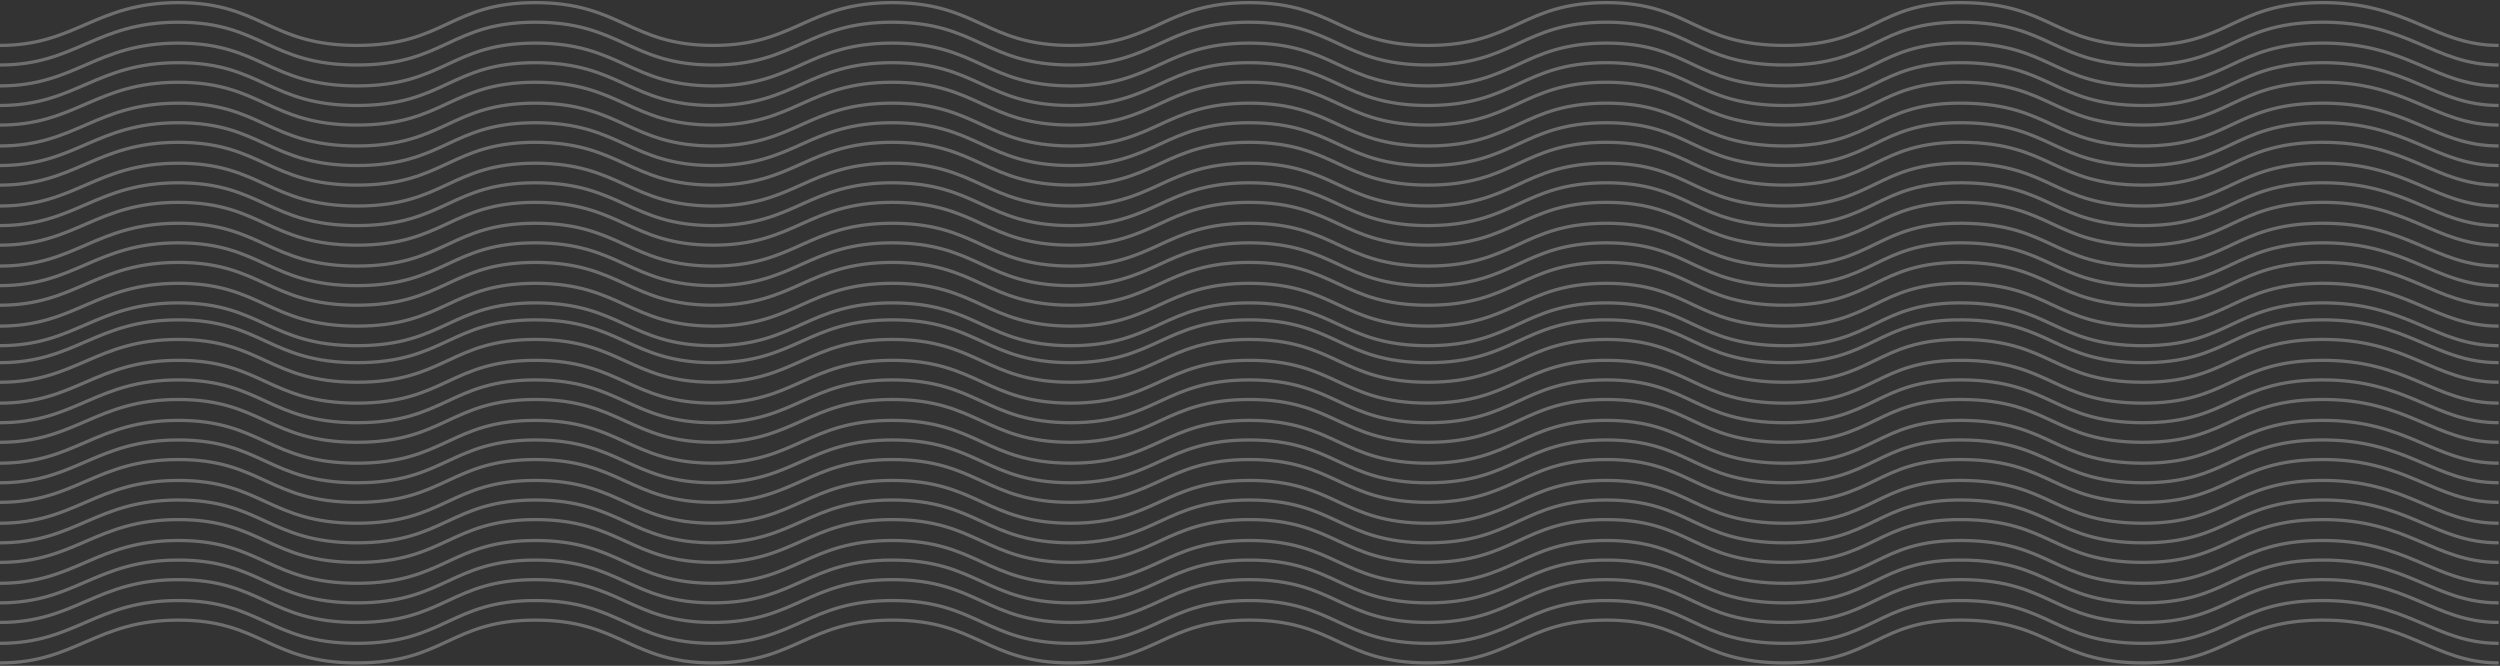 <?xml version="1.0" encoding="UTF-8"?>
<svg width="1915px" height="510px" viewBox="0 0 1915 510" version="1.1" xmlns="http://www.w3.org/2000/svg" xmlns:xlink="http://www.w3.org/1999/xlink">
    <rect x="0" y="0" width="1915" height="510" fill="#333333" stroke="none"/>
    <title>Wavy lines</title>
    <g id="Page-1" stroke="none" stroke-width="1" fill="none" fill-rule="evenodd" opacity="0.5">
        <g id="Icons" transform="translate(-27, -934)" stroke="#FFFFFF" stroke-width="2.5">
            <g id="Wavy-lines" transform="translate(27, 936)">
                <path d="M4.54747351e-13,32.791 C58.25,32.791 73.184,0.013 136.715,0.013 C200.246,0.013 206.242,32.791 273.43,32.791 C340.617,32.791 344.984,0.013 410.145,0.013 C475.305,0.013 482.672,32.791 546.184,32.791 C609.695,32.791 618.273,0.013 683.574,0.013 C748.875,0.013 755.094,32.791 820.289,32.791 C885.484,32.791 891.328,0.013 957.004,0.013 C1022.68,0.013 1027.281,32.791 1093.719,32.791 C1160.156,32.791 1165.941,0.013 1230.434,0.013 C1294.926,0.013 1297.656,32.791 1367.148,32.791 C1436.641,32.791 1436.418,-0.76 1503.863,0.013 C1571.308,0.787 1573.235,32.437 1640.578,32.791 C1707.922,33.145 1709.98,0.705 1777.293,0.013 C1844.605,-0.678 1864.27,32.791 1914.008,32.791" id="Line" opacity="0.589"></path>
                <path d="M4.54747351e-13,275.791 C58.25,275.791 73.184,243.013 136.715,243.013 C200.246,243.013 206.242,275.791 273.43,275.791 C340.617,275.791 344.984,243.013 410.145,243.013 C475.305,243.013 482.672,275.791 546.184,275.791 C609.695,275.791 618.273,243.013 683.574,243.013 C748.875,243.013 755.094,275.791 820.289,275.791 C885.484,275.791 891.328,243.013 957.004,243.013 C1022.68,243.013 1027.281,275.791 1093.719,275.791 C1160.156,275.791 1165.941,243.013 1230.434,243.013 C1294.926,243.013 1297.656,275.791 1367.148,275.791 C1436.641,275.791 1436.418,242.24 1503.863,243.013 C1571.308,243.787 1573.235,275.437 1640.578,275.791 C1707.922,276.145 1709.98,243.705 1777.293,243.013 C1844.605,242.322 1864.27,275.791 1914.008,275.791" id="Line-Copy-16" opacity="0.589"></path>
                <path d="M4.54747351e-13,47.791 C58.25,47.791 73.184,15.013 136.715,15.013 C200.246,15.013 206.242,47.791 273.43,47.791 C340.617,47.791 344.984,15.013 410.145,15.013 C475.305,15.013 482.672,47.791 546.184,47.791 C609.695,47.791 618.273,15.013 683.574,15.013 C748.875,15.013 755.094,47.791 820.289,47.791 C885.484,47.791 891.328,15.013 957.004,15.013 C1022.68,15.013 1027.281,47.791 1093.719,47.791 C1160.156,47.791 1165.941,15.013 1230.434,15.013 C1294.926,15.013 1297.656,47.791 1367.148,47.791 C1436.641,47.791 1436.418,14.24 1503.863,15.013 C1571.308,15.787 1573.235,47.437 1640.578,47.791 C1707.922,48.145 1709.98,15.705 1777.293,15.013 C1844.605,14.322 1864.27,47.791 1914.008,47.791" id="Line-Copy" opacity="0.589"></path>
                <path d="M4.54747351e-13,290.791 C58.25,290.791 73.184,258.013 136.715,258.013 C200.246,258.013 206.242,290.791 273.43,290.791 C340.617,290.791 344.984,258.013 410.145,258.013 C475.305,258.013 482.672,290.791 546.184,290.791 C609.695,290.791 618.273,258.013 683.574,258.013 C748.875,258.013 755.094,290.791 820.289,290.791 C885.484,290.791 891.328,258.013 957.004,258.013 C1022.68,258.013 1027.281,290.791 1093.719,290.791 C1160.156,290.791 1165.941,258.013 1230.434,258.013 C1294.926,258.013 1297.656,290.791 1367.148,290.791 C1436.641,290.791 1436.418,257.24 1503.863,258.013 C1571.308,258.787 1573.235,290.437 1640.578,290.791 C1707.922,291.145 1709.98,258.705 1777.293,258.013 C1844.605,257.322 1864.27,290.791 1914.008,290.791" id="Line-Copy-17" opacity="0.589"></path>
                <path d="M4.54747351e-13,63.791 C58.25,63.791 73.184,31.013 136.715,31.013 C200.246,31.013 206.242,63.791 273.43,63.791 C340.617,63.791 344.984,31.013 410.145,31.013 C475.305,31.013 482.672,63.791 546.184,63.791 C609.695,63.791 618.273,31.013 683.574,31.013 C748.875,31.013 755.094,63.791 820.289,63.791 C885.484,63.791 891.328,31.013 957.004,31.013 C1022.68,31.013 1027.281,63.791 1093.719,63.791 C1160.156,63.791 1165.941,31.013 1230.434,31.013 C1294.926,31.013 1297.656,63.791 1367.148,63.791 C1436.641,63.791 1436.418,30.24 1503.863,31.013 C1571.308,31.787 1573.235,63.437 1640.578,63.791 C1707.922,64.145 1709.98,31.705 1777.293,31.013 C1844.605,30.322 1864.27,63.791 1914.008,63.791" id="Line-Copy-2" opacity="0.589"></path>
                <path d="M4.54747351e-13,306.791 C58.25,306.791 73.184,274.013 136.715,274.013 C200.246,274.013 206.242,306.791 273.43,306.791 C340.617,306.791 344.984,274.013 410.145,274.013 C475.305,274.013 482.672,306.791 546.184,306.791 C609.695,306.791 618.273,274.013 683.574,274.013 C748.875,274.013 755.094,306.791 820.289,306.791 C885.484,306.791 891.328,274.013 957.004,274.013 C1022.68,274.013 1027.281,306.791 1093.719,306.791 C1160.156,306.791 1165.941,274.013 1230.434,274.013 C1294.926,274.013 1297.656,306.791 1367.148,306.791 C1436.641,306.791 1436.418,273.24 1503.863,274.013 C1571.308,274.787 1573.235,306.437 1640.578,306.791 C1707.922,307.145 1709.98,274.705 1777.293,274.013 C1844.605,273.322 1864.27,306.791 1914.008,306.791" id="Line-Copy-18" opacity="0.589"></path>
                <path d="M4.54747351e-13,78.791 C58.25,78.791 73.184,46.013 136.715,46.013 C200.246,46.013 206.242,78.791 273.43,78.791 C340.617,78.791 344.984,46.013 410.145,46.013 C475.305,46.013 482.672,78.791 546.184,78.791 C609.695,78.791 618.273,46.013 683.574,46.013 C748.875,46.013 755.094,78.791 820.289,78.791 C885.484,78.791 891.328,46.013 957.004,46.013 C1022.68,46.013 1027.281,78.791 1093.719,78.791 C1160.156,78.791 1165.941,46.013 1230.434,46.013 C1294.926,46.013 1297.656,78.791 1367.148,78.791 C1436.641,78.791 1436.418,45.24 1503.863,46.013 C1571.308,46.787 1573.235,78.437 1640.578,78.791 C1707.922,79.145 1709.98,46.705 1777.293,46.013 C1844.605,45.322 1864.27,78.791 1914.008,78.791" id="Line-Copy-3" opacity="0.589"></path>
                <path d="M4.54747351e-13,321.791 C58.25,321.791 73.184,289.013 136.715,289.013 C200.246,289.013 206.242,321.791 273.43,321.791 C340.617,321.791 344.984,289.013 410.145,289.013 C475.305,289.013 482.672,321.791 546.184,321.791 C609.695,321.791 618.273,289.013 683.574,289.013 C748.875,289.013 755.094,321.791 820.289,321.791 C885.484,321.791 891.328,289.013 957.004,289.013 C1022.68,289.013 1027.281,321.791 1093.719,321.791 C1160.156,321.791 1165.941,289.013 1230.434,289.013 C1294.926,289.013 1297.656,321.791 1367.148,321.791 C1436.641,321.791 1436.418,288.24 1503.863,289.013 C1571.308,289.787 1573.235,321.437 1640.578,321.791 C1707.922,322.145 1709.98,289.705 1777.293,289.013 C1844.605,288.322 1864.27,321.791 1914.008,321.791" id="Line-Copy-19" opacity="0.589"></path>
                <path d="M4.54747351e-13,93.791 C58.25,93.791 73.184,61.013 136.715,61.013 C200.246,61.013 206.242,93.791 273.43,93.791 C340.617,93.791 344.984,61.013 410.145,61.013 C475.305,61.013 482.672,93.791 546.184,93.791 C609.695,93.791 618.273,61.013 683.574,61.013 C748.875,61.013 755.094,93.791 820.289,93.791 C885.484,93.791 891.328,61.013 957.004,61.013 C1022.68,61.013 1027.281,93.791 1093.719,93.791 C1160.156,93.791 1165.941,61.013 1230.434,61.013 C1294.926,61.013 1297.656,93.791 1367.148,93.791 C1436.641,93.791 1436.418,60.24 1503.863,61.013 C1571.308,61.787 1573.235,93.437 1640.578,93.791 C1707.922,94.145 1709.98,61.705 1777.293,61.013 C1844.605,60.322 1864.27,93.791 1914.008,93.791" id="Line-Copy-4" opacity="0.589"></path>
                <path d="M4.54747351e-13,336.791 C58.25,336.791 73.184,304.013 136.715,304.013 C200.246,304.013 206.242,336.791 273.43,336.791 C340.617,336.791 344.984,304.013 410.145,304.013 C475.305,304.013 482.672,336.791 546.184,336.791 C609.695,336.791 618.273,304.013 683.574,304.013 C748.875,304.013 755.094,336.791 820.289,336.791 C885.484,336.791 891.328,304.013 957.004,304.013 C1022.68,304.013 1027.281,336.791 1093.719,336.791 C1160.156,336.791 1165.941,304.013 1230.434,304.013 C1294.926,304.013 1297.656,336.791 1367.148,336.791 C1436.641,336.791 1436.418,303.24 1503.863,304.013 C1571.308,304.787 1573.235,336.437 1640.578,336.791 C1707.922,337.145 1709.98,304.705 1777.293,304.013 C1844.605,303.322 1864.27,336.791 1914.008,336.791" id="Line-Copy-20" opacity="0.589"></path>
                <path d="M4.54747351e-13,109.791 C58.25,109.791 73.184,77.013 136.715,77.013 C200.246,77.013 206.242,109.791 273.43,109.791 C340.617,109.791 344.984,77.013 410.145,77.013 C475.305,77.013 482.672,109.791 546.184,109.791 C609.695,109.791 618.273,77.013 683.574,77.013 C748.875,77.013 755.094,109.791 820.289,109.791 C885.484,109.791 891.328,77.013 957.004,77.013 C1022.68,77.013 1027.281,109.791 1093.719,109.791 C1160.156,109.791 1165.941,77.013 1230.434,77.013 C1294.926,77.013 1297.656,109.791 1367.148,109.791 C1436.641,109.791 1436.418,76.24 1503.863,77.013 C1571.308,77.787 1573.235,109.437 1640.578,109.791 C1707.922,110.145 1709.98,77.705 1777.293,77.013 C1844.605,76.322 1864.27,109.791 1914.008,109.791" id="Line-Copy-5" opacity="0.589"></path>
                <path d="M4.54747351e-13,352.791 C58.25,352.791 73.184,320.013 136.715,320.013 C200.246,320.013 206.242,352.791 273.43,352.791 C340.617,352.791 344.984,320.013 410.145,320.013 C475.305,320.013 482.672,352.791 546.184,352.791 C609.695,352.791 618.273,320.013 683.574,320.013 C748.875,320.013 755.094,352.791 820.289,352.791 C885.484,352.791 891.328,320.013 957.004,320.013 C1022.68,320.013 1027.281,352.791 1093.719,352.791 C1160.156,352.791 1165.941,320.013 1230.434,320.013 C1294.926,320.013 1297.656,352.791 1367.148,352.791 C1436.641,352.791 1436.418,319.24 1503.863,320.013 C1571.308,320.787 1573.235,352.437 1640.578,352.791 C1707.922,353.145 1709.98,320.705 1777.293,320.013 C1844.605,319.322 1864.27,352.791 1914.008,352.791" id="Line-Copy-21" opacity="0.589"></path>
                <path d="M4.54747351e-13,124.791 C58.25,124.791 73.184,92.013 136.715,92.013 C200.246,92.013 206.242,124.791 273.43,124.791 C340.617,124.791 344.984,92.013 410.145,92.013 C475.305,92.013 482.672,124.791 546.184,124.791 C609.695,124.791 618.273,92.013 683.574,92.013 C748.875,92.013 755.094,124.791 820.289,124.791 C885.484,124.791 891.328,92.013 957.004,92.013 C1022.68,92.013 1027.281,124.791 1093.719,124.791 C1160.156,124.791 1165.941,92.013 1230.434,92.013 C1294.926,92.013 1297.656,124.791 1367.148,124.791 C1436.641,124.791 1436.418,91.24 1503.863,92.013 C1571.308,92.787 1573.235,124.437 1640.578,124.791 C1707.922,125.145 1709.98,92.705 1777.293,92.013 C1844.605,91.322 1864.27,124.791 1914.008,124.791" id="Line-Copy-6" opacity="0.589"></path>
                <path d="M4.54747351e-13,367.791 C58.25,367.791 73.184,335.013 136.715,335.013 C200.246,335.013 206.242,367.791 273.43,367.791 C340.617,367.791 344.984,335.013 410.145,335.013 C475.305,335.013 482.672,367.791 546.184,367.791 C609.695,367.791 618.273,335.013 683.574,335.013 C748.875,335.013 755.094,367.791 820.289,367.791 C885.484,367.791 891.328,335.013 957.004,335.013 C1022.68,335.013 1027.281,367.791 1093.719,367.791 C1160.156,367.791 1165.941,335.013 1230.434,335.013 C1294.926,335.013 1297.656,367.791 1367.148,367.791 C1436.641,367.791 1436.418,334.24 1503.863,335.013 C1571.308,335.787 1573.235,367.437 1640.578,367.791 C1707.922,368.145 1709.98,335.705 1777.293,335.013 C1844.605,334.322 1864.27,367.791 1914.008,367.791" id="Line-Copy-22" opacity="0.589"></path>
                <path d="M4.54747351e-13,139.791 C58.25,139.791 73.184,107.013 136.715,107.013 C200.246,107.013 206.242,139.791 273.43,139.791 C340.617,139.791 344.984,107.013 410.145,107.013 C475.305,107.013 482.672,139.791 546.184,139.791 C609.695,139.791 618.273,107.013 683.574,107.013 C748.875,107.013 755.094,139.791 820.289,139.791 C885.484,139.791 891.328,107.013 957.004,107.013 C1022.68,107.013 1027.281,139.791 1093.719,139.791 C1160.156,139.791 1165.941,107.013 1230.434,107.013 C1294.926,107.013 1297.656,139.791 1367.148,139.791 C1436.641,139.791 1436.418,106.24 1503.863,107.013 C1571.308,107.787 1573.235,139.437 1640.578,139.791 C1707.922,140.145 1709.98,107.705 1777.293,107.013 C1844.605,106.322 1864.27,139.791 1914.008,139.791" id="Line-Copy-7" opacity="0.589"></path>
                <path d="M4.54747351e-13,382.791 C58.25,382.791 73.184,350.013 136.715,350.013 C200.246,350.013 206.242,382.791 273.43,382.791 C340.617,382.791 344.984,350.013 410.145,350.013 C475.305,350.013 482.672,382.791 546.184,382.791 C609.695,382.791 618.273,350.013 683.574,350.013 C748.875,350.013 755.094,382.791 820.289,382.791 C885.484,382.791 891.328,350.013 957.004,350.013 C1022.68,350.013 1027.281,382.791 1093.719,382.791 C1160.156,382.791 1165.941,350.013 1230.434,350.013 C1294.926,350.013 1297.656,382.791 1367.148,382.791 C1436.641,382.791 1436.418,349.24 1503.863,350.013 C1571.308,350.787 1573.235,382.437 1640.578,382.791 C1707.922,383.145 1709.98,350.705 1777.293,350.013 C1844.605,349.322 1864.27,382.791 1914.008,382.791" id="Line-Copy-23" opacity="0.589"></path>
                <path d="M4.54747351e-13,155.791 C58.25,155.791 73.184,123.013 136.715,123.013 C200.246,123.013 206.242,155.791 273.43,155.791 C340.617,155.791 344.984,123.013 410.145,123.013 C475.305,123.013 482.672,155.791 546.184,155.791 C609.695,155.791 618.273,123.013 683.574,123.013 C748.875,123.013 755.094,155.791 820.289,155.791 C885.484,155.791 891.328,123.013 957.004,123.013 C1022.68,123.013 1027.281,155.791 1093.719,155.791 C1160.156,155.791 1165.941,123.013 1230.434,123.013 C1294.926,123.013 1297.656,155.791 1367.148,155.791 C1436.641,155.791 1436.418,122.24 1503.863,123.013 C1571.308,123.787 1573.235,155.437 1640.578,155.791 C1707.922,156.145 1709.98,123.705 1777.293,123.013 C1844.605,122.322 1864.27,155.791 1914.008,155.791" id="Line-Copy-8" opacity="0.589"></path>
                <path d="M4.54747351e-13,398.791 C58.25,398.791 73.184,366.013 136.715,366.013 C200.246,366.013 206.242,398.791 273.43,398.791 C340.617,398.791 344.984,366.013 410.145,366.013 C475.305,366.013 482.672,398.791 546.184,398.791 C609.695,398.791 618.273,366.013 683.574,366.013 C748.875,366.013 755.094,398.791 820.289,398.791 C885.484,398.791 891.328,366.013 957.004,366.013 C1022.68,366.013 1027.281,398.791 1093.719,398.791 C1160.156,398.791 1165.941,366.013 1230.434,366.013 C1294.926,366.013 1297.656,398.791 1367.148,398.791 C1436.641,398.791 1436.418,365.24 1503.863,366.013 C1571.308,366.787 1573.235,398.437 1640.578,398.791 C1707.922,399.145 1709.98,366.705 1777.293,366.013 C1844.605,365.322 1864.27,398.791 1914.008,398.791" id="Line-Copy-24" opacity="0.589"></path>
                <path d="M4.54747351e-13,170.791 C58.25,170.791 73.184,138.013 136.715,138.013 C200.246,138.013 206.242,170.791 273.43,170.791 C340.617,170.791 344.984,138.013 410.145,138.013 C475.305,138.013 482.672,170.791 546.184,170.791 C609.695,170.791 618.273,138.013 683.574,138.013 C748.875,138.013 755.094,170.791 820.289,170.791 C885.484,170.791 891.328,138.013 957.004,138.013 C1022.68,138.013 1027.281,170.791 1093.719,170.791 C1160.156,170.791 1165.941,138.013 1230.434,138.013 C1294.926,138.013 1297.656,170.791 1367.148,170.791 C1436.641,170.791 1436.418,137.24 1503.863,138.013 C1571.308,138.787 1573.235,170.437 1640.578,170.791 C1707.922,171.145 1709.98,138.705 1777.293,138.013 C1844.605,137.322 1864.27,170.791 1914.008,170.791" id="Line-Copy-9" opacity="0.589"></path>
                <path d="M4.54747351e-13,413.791 C58.25,413.791 73.184,381.013 136.715,381.013 C200.246,381.013 206.242,413.791 273.43,413.791 C340.617,413.791 344.984,381.013 410.145,381.013 C475.305,381.013 482.672,413.791 546.184,413.791 C609.695,413.791 618.273,381.013 683.574,381.013 C748.875,381.013 755.094,413.791 820.289,413.791 C885.484,413.791 891.328,381.013 957.004,381.013 C1022.68,381.013 1027.281,413.791 1093.719,413.791 C1160.156,413.791 1165.941,381.013 1230.434,381.013 C1294.926,381.013 1297.656,413.791 1367.148,413.791 C1436.641,413.791 1436.418,380.24 1503.863,381.013 C1571.308,381.787 1573.235,413.437 1640.578,413.791 C1707.922,414.145 1709.98,381.705 1777.293,381.013 C1844.605,380.322 1864.27,413.791 1914.008,413.791" id="Line-Copy-25" opacity="0.589"></path>
                <path d="M4.54747351e-13,185.791 C58.25,185.791 73.184,153.013 136.715,153.013 C200.246,153.013 206.242,185.791 273.43,185.791 C340.617,185.791 344.984,153.013 410.145,153.013 C475.305,153.013 482.672,185.791 546.184,185.791 C609.695,185.791 618.273,153.013 683.574,153.013 C748.875,153.013 755.094,185.791 820.289,185.791 C885.484,185.791 891.328,153.013 957.004,153.013 C1022.68,153.013 1027.281,185.791 1093.719,185.791 C1160.156,185.791 1165.941,153.013 1230.434,153.013 C1294.926,153.013 1297.656,185.791 1367.148,185.791 C1436.641,185.791 1436.418,152.24 1503.863,153.013 C1571.308,153.787 1573.235,185.437 1640.578,185.791 C1707.922,186.145 1709.98,153.705 1777.293,153.013 C1844.605,152.322 1864.27,185.791 1914.008,185.791" id="Line-Copy-10" opacity="0.589"></path>
                <path d="M4.54747351e-13,428.791 C58.25,428.791 73.184,396.013 136.715,396.013 C200.246,396.013 206.242,428.791 273.43,428.791 C340.617,428.791 344.984,396.013 410.145,396.013 C475.305,396.013 482.672,428.791 546.184,428.791 C609.695,428.791 618.273,396.013 683.574,396.013 C748.875,396.013 755.094,428.791 820.289,428.791 C885.484,428.791 891.328,396.013 957.004,396.013 C1022.68,396.013 1027.281,428.791 1093.719,428.791 C1160.156,428.791 1165.941,396.013 1230.434,396.013 C1294.926,396.013 1297.656,428.791 1367.148,428.791 C1436.641,428.791 1436.418,395.24 1503.863,396.013 C1571.308,396.787 1573.235,428.437 1640.578,428.791 C1707.922,429.145 1709.98,396.705 1777.293,396.013 C1844.605,395.322 1864.27,428.791 1914.008,428.791" id="Line-Copy-26" opacity="0.589"></path>
                <path d="M4.54747351e-13,201.791 C58.25,201.791 73.184,169.013 136.715,169.013 C200.246,169.013 206.242,201.791 273.43,201.791 C340.617,201.791 344.984,169.013 410.145,169.013 C475.305,169.013 482.672,201.791 546.184,201.791 C609.695,201.791 618.273,169.013 683.574,169.013 C748.875,169.013 755.094,201.791 820.289,201.791 C885.484,201.791 891.328,169.013 957.004,169.013 C1022.68,169.013 1027.281,201.791 1093.719,201.791 C1160.156,201.791 1165.941,169.013 1230.434,169.013 C1294.926,169.013 1297.656,201.791 1367.148,201.791 C1436.641,201.791 1436.418,168.24 1503.863,169.013 C1571.308,169.787 1573.235,201.437 1640.578,201.791 C1707.922,202.145 1709.98,169.705 1777.293,169.013 C1844.605,168.322 1864.27,201.791 1914.008,201.791" id="Line-Copy-11" opacity="0.589"></path>
                <path d="M4.54747351e-13,444.791 C58.25,444.791 73.184,412.013 136.715,412.013 C200.246,412.013 206.242,444.791 273.43,444.791 C340.617,444.791 344.984,412.013 410.145,412.013 C475.305,412.013 482.672,444.791 546.184,444.791 C609.695,444.791 618.273,412.013 683.574,412.013 C748.875,412.013 755.094,444.791 820.289,444.791 C885.484,444.791 891.328,412.013 957.004,412.013 C1022.68,412.013 1027.281,444.791 1093.719,444.791 C1160.156,444.791 1165.941,412.013 1230.434,412.013 C1294.926,412.013 1297.656,444.791 1367.148,444.791 C1436.641,444.791 1436.418,411.24 1503.863,412.013 C1571.308,412.787 1573.235,444.437 1640.578,444.791 C1707.922,445.145 1709.98,412.705 1777.293,412.013 C1844.605,411.322 1864.27,444.791 1914.008,444.791" id="Line-Copy-27" opacity="0.589"></path>
                <path d="M4.54747351e-13,216.791 C58.25,216.791 73.184,184.013 136.715,184.013 C200.246,184.013 206.242,216.791 273.43,216.791 C340.617,216.791 344.984,184.013 410.145,184.013 C475.305,184.013 482.672,216.791 546.184,216.791 C609.695,216.791 618.273,184.013 683.574,184.013 C748.875,184.013 755.094,216.791 820.289,216.791 C885.484,216.791 891.328,184.013 957.004,184.013 C1022.68,184.013 1027.281,216.791 1093.719,216.791 C1160.156,216.791 1165.941,184.013 1230.434,184.013 C1294.926,184.013 1297.656,216.791 1367.148,216.791 C1436.641,216.791 1436.418,183.24 1503.863,184.013 C1571.308,184.787 1573.235,216.437 1640.578,216.791 C1707.922,217.145 1709.98,184.705 1777.293,184.013 C1844.605,183.322 1864.27,216.791 1914.008,216.791" id="Line-Copy-12" opacity="0.589"></path>
                <path d="M4.54747351e-13,459.791 C58.25,459.791 73.184,427.013 136.715,427.013 C200.246,427.013 206.242,459.791 273.43,459.791 C340.617,459.791 344.984,427.013 410.145,427.013 C475.305,427.013 482.672,459.791 546.184,459.791 C609.695,459.791 618.273,427.013 683.574,427.013 C748.875,427.013 755.094,459.791 820.289,459.791 C885.484,459.791 891.328,427.013 957.004,427.013 C1022.68,427.013 1027.281,459.791 1093.719,459.791 C1160.156,459.791 1165.941,427.013 1230.434,427.013 C1294.926,427.013 1297.656,459.791 1367.148,459.791 C1436.641,459.791 1436.418,426.24 1503.863,427.013 C1571.308,427.787 1573.235,459.437 1640.578,459.791 C1707.922,460.145 1709.98,427.705 1777.293,427.013 C1844.605,426.322 1864.27,459.791 1914.008,459.791" id="Line-Copy-28" opacity="0.589"></path>
                <path d="M4.54747351e-13,231.791 C58.25,231.791 73.184,199.013 136.715,199.013 C200.246,199.013 206.242,231.791 273.43,231.791 C340.617,231.791 344.984,199.013 410.145,199.013 C475.305,199.013 482.672,231.791 546.184,231.791 C609.695,231.791 618.273,199.013 683.574,199.013 C748.875,199.013 755.094,231.791 820.289,231.791 C885.484,231.791 891.328,199.013 957.004,199.013 C1022.68,199.013 1027.281,231.791 1093.719,231.791 C1160.156,231.791 1165.941,199.013 1230.434,199.013 C1294.926,199.013 1297.656,231.791 1367.148,231.791 C1436.641,231.791 1436.418,198.24 1503.863,199.013 C1571.308,199.787 1573.235,231.437 1640.578,231.791 C1707.922,232.145 1709.98,199.705 1777.293,199.013 C1844.605,198.322 1864.27,231.791 1914.008,231.791" id="Line-Copy-13" opacity="0.589"></path>
                <path d="M4.54747351e-13,474.791 C58.25,474.791 73.184,442.013 136.715,442.013 C200.246,442.013 206.242,474.791 273.43,474.791 C340.617,474.791 344.984,442.013 410.145,442.013 C475.305,442.013 482.672,474.791 546.184,474.791 C609.695,474.791 618.273,442.013 683.574,442.013 C748.875,442.013 755.094,474.791 820.289,474.791 C885.484,474.791 891.328,442.013 957.004,442.013 C1022.68,442.013 1027.281,474.791 1093.719,474.791 C1160.156,474.791 1165.941,442.013 1230.434,442.013 C1294.926,442.013 1297.656,474.791 1367.148,474.791 C1436.641,474.791 1436.418,441.24 1503.863,442.013 C1571.308,442.787 1573.235,474.437 1640.578,474.791 C1707.922,475.145 1709.98,442.705 1777.293,442.013 C1844.605,441.322 1864.27,474.791 1914.008,474.791" id="Line-Copy-29" opacity="0.589"></path>
                <path d="M4.54747351e-13,247.791 C58.25,247.791 73.184,215.013 136.715,215.013 C200.246,215.013 206.242,247.791 273.43,247.791 C340.617,247.791 344.984,215.013 410.145,215.013 C475.305,215.013 482.672,247.791 546.184,247.791 C609.695,247.791 618.273,215.013 683.574,215.013 C748.875,215.013 755.094,247.791 820.289,247.791 C885.484,247.791 891.328,215.013 957.004,215.013 C1022.68,215.013 1027.281,247.791 1093.719,247.791 C1160.156,247.791 1165.941,215.013 1230.434,215.013 C1294.926,215.013 1297.656,247.791 1367.148,247.791 C1436.641,247.791 1436.418,214.24 1503.863,215.013 C1571.308,215.787 1573.235,247.437 1640.578,247.791 C1707.922,248.145 1709.98,215.705 1777.293,215.013 C1844.605,214.322 1864.27,247.791 1914.008,247.791" id="Line-Copy-14" opacity="0.589"></path>
                <path d="M4.54747351e-13,490.791 C58.25,490.791 73.184,458.013 136.715,458.013 C200.246,458.013 206.242,490.791 273.43,490.791 C340.617,490.791 344.984,458.013 410.145,458.013 C475.305,458.013 482.672,490.791 546.184,490.791 C609.695,490.791 618.273,458.013 683.574,458.013 C748.875,458.013 755.094,490.791 820.289,490.791 C885.484,490.791 891.328,458.013 957.004,458.013 C1022.68,458.013 1027.281,490.791 1093.719,490.791 C1160.156,490.791 1165.941,458.013 1230.434,458.013 C1294.926,458.013 1297.656,490.791 1367.148,490.791 C1436.641,490.791 1436.418,457.24 1503.863,458.013 C1571.308,458.787 1573.235,490.437 1640.578,490.791 C1707.922,491.145 1709.98,458.705 1777.293,458.013 C1844.605,457.322 1864.27,490.791 1914.008,490.791" id="Line-Copy-30" opacity="0.589"></path>
                <path d="M4.54747351e-13,262.791 C58.25,262.791 73.184,230.013 136.715,230.013 C200.246,230.013 206.242,262.791 273.43,262.791 C340.617,262.791 344.984,230.013 410.145,230.013 C475.305,230.013 482.672,262.791 546.184,262.791 C609.695,262.791 618.273,230.013 683.574,230.013 C748.875,230.013 755.094,262.791 820.289,262.791 C885.484,262.791 891.328,230.013 957.004,230.013 C1022.68,230.013 1027.281,262.791 1093.719,262.791 C1160.156,262.791 1165.941,230.013 1230.434,230.013 C1294.926,230.013 1297.656,262.791 1367.148,262.791 C1436.641,262.791 1436.418,229.24 1503.863,230.013 C1571.308,230.787 1573.235,262.437 1640.578,262.791 C1707.922,263.145 1709.98,230.705 1777.293,230.013 C1844.605,229.322 1864.27,262.791 1914.008,262.791" id="Line-Copy-15" opacity="0.589"></path>
                <path d="M4.54747351e-13,505.791 C58.25,505.791 73.184,473.013 136.715,473.013 C200.246,473.013 206.242,505.791 273.43,505.791 C340.617,505.791 344.984,473.013 410.145,473.013 C475.305,473.013 482.672,505.791 546.184,505.791 C609.695,505.791 618.273,473.013 683.574,473.013 C748.875,473.013 755.094,505.791 820.289,505.791 C885.484,505.791 891.328,473.013 957.004,473.013 C1022.68,473.013 1027.281,505.791 1093.719,505.791 C1160.156,505.791 1165.941,473.013 1230.434,473.013 C1294.926,473.013 1297.656,505.791 1367.148,505.791 C1436.641,505.791 1436.418,472.24 1503.863,473.013 C1571.308,473.787 1573.235,505.437 1640.578,505.791 C1707.922,506.145 1709.98,473.705 1777.293,473.013 C1844.605,472.322 1864.27,505.791 1914.008,505.791" id="Line-Copy-31" opacity="0.589"></path>
            </g>
        </g>
    </g>
</svg>